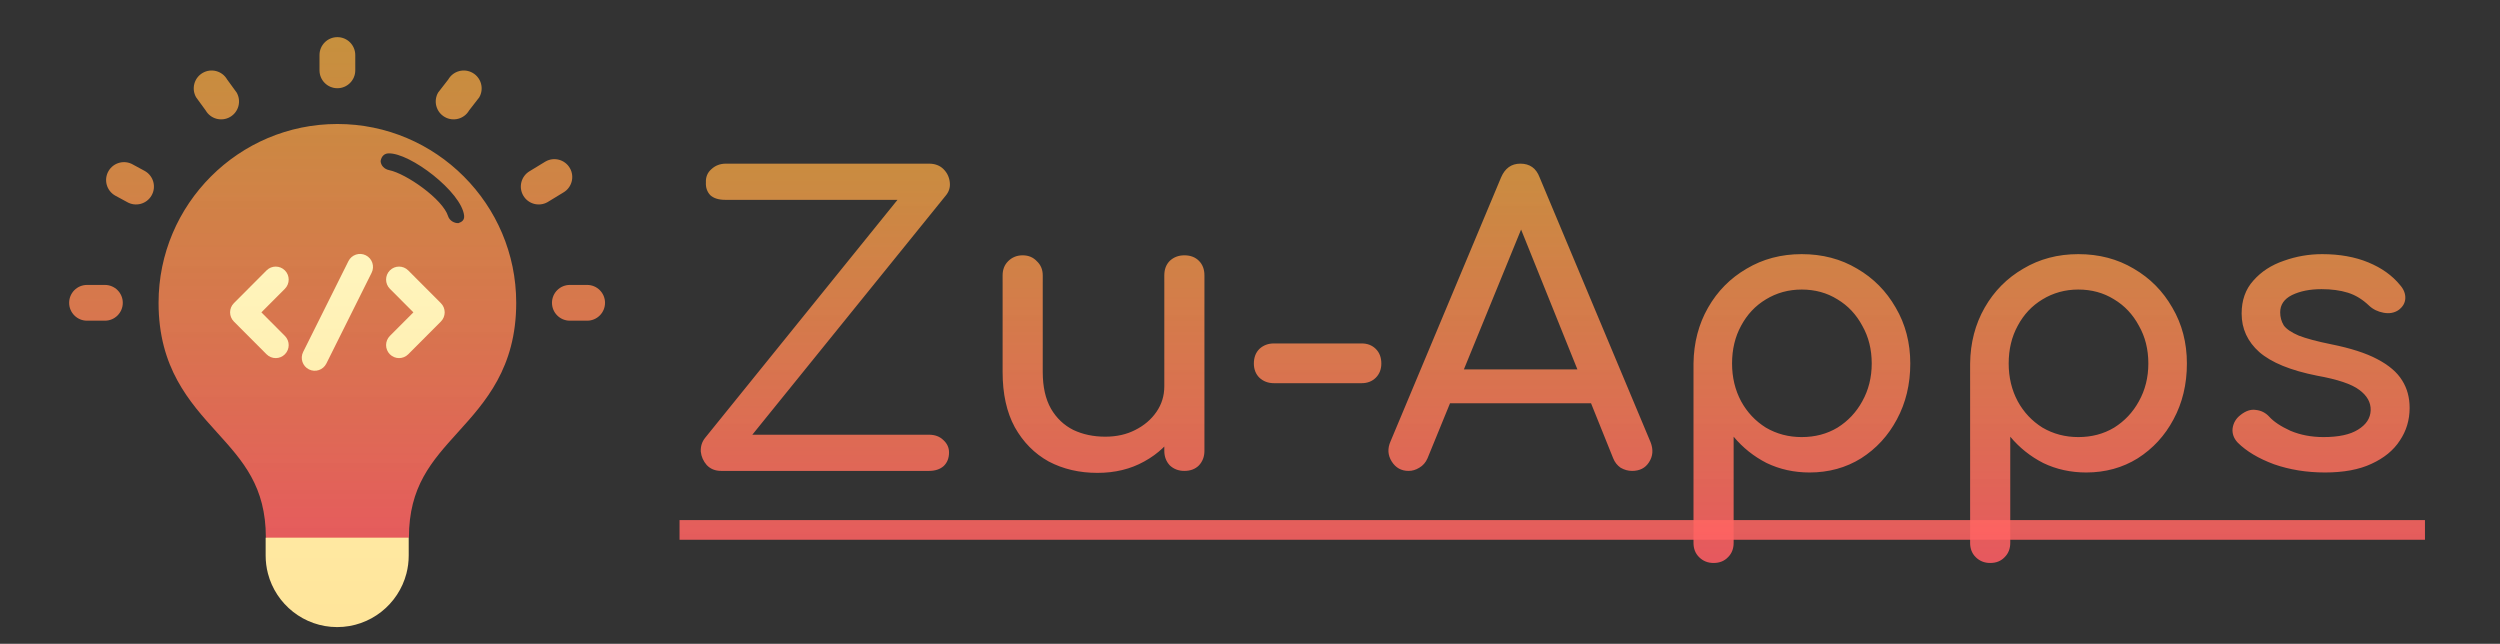 <svg width="2097" height="540" viewBox="0 0 2097 540" fill="none" xmlns="http://www.w3.org/2000/svg">
<rect x="0" y="0" width="2097" height="540" fill="#333333" stroke="none"/>
<path fill-rule="evenodd" clip-rule="evenodd" d="M58 254C58 245.716 64.716 239 73 239H88C96.284 239 103 245.716 103 254C103 262.284 96.284 269 88 269H73C64.716 269 58 262.284 58 254ZM478 239L492.5 239C500.784 239 507.5 245.716 507.5 254C507.5 262.284 500.784 269 492.5 269L478 269C469.716 269 463 262.284 463 254C463 245.716 469.716 239 478 239ZM193 98.115C185.847 102.246 176.665 99.821 172.51 92.625L164.52 81.644C160.378 74.47 162.836 65.296 170.01 61.154C177.184 57.011 186.359 59.47 190.5 66.644L198.49 77.625C202.632 84.799 200.174 93.973 193 98.115ZM111.5 138.02L121.625 143.51C128.799 147.652 131.257 156.826 127.115 164C122.96 171.198 113.775 173.618 106.625 169.49L96.5 164C89.326 159.858 86.868 150.684 91.01 143.51C95.151 136.336 104.326 133.877 111.5 138.02ZM393.49 92.625C389.333 99.824 380.149 102.243 373 98.115C365.825 93.973 363.367 84.799 367.51 77.625L376.02 66.644C380.161 59.47 389.335 57.011 396.51 61.154C403.685 65.296 406.143 74.47 402 81.644L393.49 92.625ZM457.51 135.51C464.685 131.368 473.857 133.825 478 141C482.142 148.174 479.684 157.348 472.51 161.49L459.376 169.49C452.222 173.62 443.041 171.197 438.886 164C434.743 156.826 437.201 147.652 444.376 143.51L457.51 135.51ZM298 59C298 67.284 291.284 74 283 74C274.716 74 268 67.284 268 59V46.154C268 37.87 274.716 31.154 283 31.154C291.284 31.154 298 37.87 298 46.154V59ZM133 254C133 171.29 200.29 104 283 104C365.71 104 433 171.29 433 254C433 308.517 407.043 337.216 384.137 362.542L384.12 362.56L384.102 362.58C362.05 386.972 343 408.042 343 451L285 472L223 451C223 408.042 203.95 386.972 181.898 362.58L181.88 362.56L181.863 362.542C158.957 337.216 133 308.517 133 254ZM375.881 181.388C376.948 184.855 380.87 187.321 384.532 187.162C387.429 186.158 389.708 184.63 389.297 180.805C387.183 161.13 343.857 127.87 325.708 128.657C322.354 128.803 319.934 131.104 319.266 135.086C319.433 138.917 322.503 141.923 326.317 142.687C340.724 145.576 371.48 167.083 375.881 181.388Z" fill="url(#paint0_linear_301_234)"/>
<path d="M222.826 466C222.826 471.18 223.486 476.2 224.726 481C231.406 506.85 254.926 526 282.826 526C310.726 526 334.246 506.85 340.926 481C342.166 476.2 342.826 471.18 342.826 466V451H222.826V466Z" fill="url(#paint1_linear_301_234)"/>
<path d="M219.252 261.999L238.967 242.235C243.212 237.975 243.212 231.073 238.967 226.814C234.719 222.557 227.833 222.557 223.587 226.814L196.184 254.29C191.939 258.547 191.939 265.451 196.184 269.709L223.587 297.185C227.833 301.442 234.719 301.442 238.967 297.185C243.212 292.925 243.212 286.023 238.967 281.764L219.252 261.999Z" fill="url(#paint2_linear_301_234)"/>
<path d="M346.748 261.999L327.033 281.764C322.788 286.023 322.788 292.925 327.033 297.185C331.281 301.442 338.167 301.442 342.413 297.185L369.816 269.709C374.061 265.451 374.061 258.547 369.816 254.29L342.413 226.814C338.167 222.557 331.281 222.557 327.033 226.814C322.788 231.073 322.788 237.975 327.033 242.235L346.748 261.999Z" fill="url(#paint3_linear_301_234)"/>
<path d="M292.269 219.03L254.278 295.217C251.591 300.603 253.768 307.153 259.14 309.845C264.534 312.55 271.055 310.335 273.731 304.97L311.722 228.782C314.409 223.396 312.232 216.848 306.858 214.154C301.484 211.46 294.956 213.645 292.269 219.03Z" fill="url(#paint4_linear_301_234)"/>
<path d="M604.98 395C599.92 395 595.85 393.35 592.77 390.05C589.91 386.75 588.26 383.01 587.82 378.83C587.6 374.43 588.81 370.58 591.45 367.28L752.82 167.63H608.28C602.78 167.63 598.6 166.31 595.74 163.67C593.1 160.81 591.89 157.29 592.11 153.11C591.89 148.49 593.43 144.75 596.73 141.89C600.03 138.81 604.1 137.27 608.94 137.27H779.22C784.28 137.27 788.35 138.81 791.43 141.89C794.51 144.97 796.27 148.71 796.71 153.11C797.15 157.29 795.94 161.03 793.08 164.33L631.05 364.64H779.22C784.28 364.64 788.35 366.18 791.43 369.26C794.51 372.12 796.05 375.53 796.05 379.49C796.05 384.33 794.51 388.18 791.43 391.04C788.35 393.68 784.28 395 779.22 395H604.98ZM920.522 396.65C905.342 396.65 891.702 393.46 879.602 387.08C867.722 380.48 858.262 370.91 851.222 358.37C844.402 345.83 840.992 330.43 840.992 312.17V230.99C840.992 226.15 842.532 222.19 845.612 219.11C848.912 215.81 852.982 214.16 857.822 214.16C862.662 214.16 866.622 215.81 869.702 219.11C873.002 222.19 874.652 226.15 874.652 230.99V312.17C874.652 324.49 876.962 334.72 881.582 342.86C886.202 350.78 892.472 356.72 900.392 360.68C908.312 364.42 917.222 366.29 927.122 366.29C936.582 366.29 944.942 364.42 952.202 360.68C959.682 356.94 965.622 351.88 970.022 345.5C974.422 339.12 976.622 331.97 976.622 324.05H997.412C997.412 337.69 994.002 350.01 987.182 361.01C980.582 372.01 971.452 380.7 959.792 387.08C948.352 393.46 935.262 396.65 920.522 396.65ZM993.452 395C988.612 395 984.542 393.46 981.242 390.38C978.162 387.08 976.622 383.01 976.622 378.17V230.99C976.622 225.93 978.162 221.86 981.242 218.78C984.542 215.7 988.612 214.16 993.452 214.16C998.512 214.16 1002.58 215.7 1005.66 218.78C1008.74 221.86 1010.28 225.93 1010.28 230.99V378.17C1010.28 383.01 1008.74 387.08 1005.66 390.38C1002.58 393.46 998.512 395 993.452 395ZM1068.57 321.41C1063.73 321.41 1059.66 319.87 1056.36 316.79C1053.28 313.71 1051.74 309.75 1051.74 304.91C1051.74 299.85 1053.28 295.78 1056.36 292.7C1059.66 289.62 1063.73 288.08 1068.57 288.08H1142.16C1147 288.08 1150.96 289.62 1154.04 292.7C1157.12 295.78 1158.66 299.85 1158.66 304.91C1158.66 309.75 1157.12 313.71 1154.04 316.79C1150.96 319.87 1147 321.41 1142.16 321.41H1068.57ZM1181.55 395C1175.39 395 1170.66 392.36 1167.36 387.08C1164.06 381.8 1163.73 376.19 1166.37 370.25L1259.1 148.82C1262.4 141.12 1267.79 137.27 1275.27 137.27C1283.19 137.27 1288.58 141.12 1291.44 148.82L1384.5 370.91C1386.92 377.07 1386.48 382.68 1383.18 387.74C1380.1 392.58 1375.37 395 1368.99 395C1365.69 395 1362.5 394.12 1359.42 392.36C1356.56 390.38 1354.47 387.74 1353.15 384.44L1271.31 181.16H1280.55L1197.39 384.44C1195.85 387.96 1193.54 390.6 1190.46 392.36C1187.6 394.12 1184.63 395 1181.55 395ZM1199.04 338.24L1212.24 309.86H1341.6L1354.8 338.24H1199.04ZM1437.34 472.22C1432.5 472.22 1428.43 470.57 1425.13 467.27C1422.05 464.19 1420.51 460.23 1420.51 455.39V304.91C1420.73 287.53 1424.8 271.91 1432.72 258.05C1440.64 244.19 1451.42 233.3 1465.06 225.38C1478.7 217.24 1494.1 213.17 1511.26 213.17C1528.64 213.17 1544.15 217.24 1557.79 225.38C1571.43 233.3 1582.21 244.19 1590.13 258.05C1598.27 271.91 1602.34 287.53 1602.34 304.91C1602.34 322.29 1598.6 337.91 1591.12 351.77C1583.86 365.41 1573.85 376.3 1561.09 384.44C1548.33 392.36 1533.92 396.32 1517.86 396.32C1504.88 396.32 1492.89 393.68 1481.89 388.4C1471.11 382.9 1461.87 375.53 1454.17 366.29V455.39C1454.17 460.23 1452.63 464.19 1449.55 467.27C1446.47 470.57 1442.4 472.22 1437.34 472.22ZM1511.26 366.62C1522.48 366.62 1532.49 363.98 1541.29 358.7C1550.09 353.2 1557.02 345.83 1562.08 336.59C1567.36 327.13 1570 316.57 1570 304.91C1570 293.03 1567.36 282.47 1562.08 273.23C1557.02 263.77 1550.09 256.4 1541.29 251.12C1532.49 245.62 1522.48 242.87 1511.26 242.87C1500.26 242.87 1490.25 245.62 1481.23 251.12C1472.43 256.4 1465.5 263.77 1460.44 273.23C1455.38 282.47 1452.85 293.03 1452.85 304.91C1452.85 316.57 1455.38 327.13 1460.44 336.59C1465.5 345.83 1472.43 353.2 1481.23 358.7C1490.25 363.98 1500.26 366.62 1511.26 366.62ZM1669.37 472.22C1664.53 472.22 1660.46 470.57 1657.16 467.27C1654.08 464.19 1652.54 460.23 1652.54 455.39V304.91C1652.76 287.53 1656.83 271.91 1664.75 258.05C1672.67 244.19 1683.45 233.3 1697.09 225.38C1710.73 217.24 1726.13 213.17 1743.29 213.17C1760.67 213.17 1776.18 217.24 1789.82 225.38C1803.46 233.3 1814.24 244.19 1822.16 258.05C1830.3 271.91 1834.37 287.53 1834.37 304.91C1834.37 322.29 1830.63 337.91 1823.15 351.77C1815.89 365.41 1805.88 376.3 1793.12 384.44C1780.36 392.36 1765.95 396.32 1749.89 396.32C1736.91 396.32 1724.92 393.68 1713.92 388.4C1703.14 382.9 1693.9 375.53 1686.2 366.29V455.39C1686.2 460.23 1684.66 464.19 1681.58 467.27C1678.5 470.57 1674.43 472.22 1669.37 472.22ZM1743.29 366.62C1754.51 366.62 1764.52 363.98 1773.32 358.7C1782.12 353.2 1789.05 345.83 1794.11 336.59C1799.39 327.13 1802.03 316.57 1802.03 304.91C1802.03 293.03 1799.39 282.47 1794.11 273.23C1789.05 263.77 1782.12 256.4 1773.32 251.12C1764.52 245.62 1754.51 242.87 1743.29 242.87C1732.29 242.87 1722.28 245.62 1713.26 251.12C1704.46 256.4 1697.53 263.77 1692.47 273.23C1687.41 282.47 1684.88 293.03 1684.88 304.91C1684.88 316.57 1687.41 327.13 1692.47 336.59C1697.53 345.83 1704.46 353.2 1713.26 358.7C1722.28 363.98 1732.29 366.62 1743.29 366.62ZM1950.24 396.32C1934.84 396.32 1920.54 394.01 1907.34 389.39C1894.36 384.55 1884.24 378.5 1876.98 371.24C1873.68 367.72 1872.25 363.76 1872.69 359.36C1873.35 354.74 1875.55 351 1879.29 348.14C1883.69 344.62 1887.98 343.19 1892.16 343.85C1896.56 344.29 1900.3 346.16 1903.38 349.46C1907.12 353.64 1913.06 357.6 1921.2 361.34C1929.56 364.86 1938.8 366.62 1948.92 366.62C1961.68 366.62 1971.36 364.53 1977.96 360.35C1984.78 356.17 1988.3 350.78 1988.52 344.18C1988.74 337.58 1985.55 331.86 1978.95 327.02C1972.57 322.18 1960.8 318.22 1943.64 315.14C1921.42 310.74 1905.25 304.14 1895.13 295.34C1885.23 286.54 1880.28 275.76 1880.28 263C1880.28 251.78 1883.58 242.54 1890.18 235.28C1896.78 227.8 1905.25 222.3 1915.59 218.78C1925.93 215.04 1936.71 213.17 1947.93 213.17C1962.45 213.17 1975.32 215.48 1986.54 220.1C1997.76 224.72 2006.67 231.1 2013.27 239.24C2016.35 242.76 2017.78 246.5 2017.56 250.46C2017.34 254.2 2015.47 257.39 2011.95 260.03C2008.43 262.45 2004.25 263.22 1999.41 262.34C1994.57 261.46 1990.5 259.48 1987.2 256.4C1981.7 251.12 1975.76 247.49 1969.38 245.51C1963 243.53 1955.63 242.54 1947.27 242.54C1937.59 242.54 1929.34 244.19 1922.52 247.49C1915.92 250.79 1912.62 255.63 1912.62 262.01C1912.62 265.97 1913.61 269.6 1915.59 272.9C1917.79 275.98 1921.97 278.84 1928.13 281.48C1934.29 283.9 1943.31 286.32 1955.19 288.74C1971.69 292.04 1984.67 296.22 1994.13 301.28C2003.81 306.34 2010.74 312.28 2014.92 319.1C2019.1 325.7 2021.19 333.4 2021.19 342.2C2021.19 352.32 2018.44 361.45 2012.94 369.59C2007.66 377.73 1999.74 384.22 1989.18 389.06C1978.84 393.9 1965.86 396.32 1950.24 396.32Z" fill="url(#paint5_linear_301_234)"/>
<path d="M570 436.25H2034.06V452.75H570V436.25Z" fill="url(#paint6_linear_301_234)"/>
<defs>
<linearGradient id="paint0_linear_301_234" x1="283" y1="800" x2="283" y2="-12.5" gradientUnits="userSpaceOnUse">
<stop stop-color="#FF1D7E"/>
<stop offset="1" stop-color="#FEBC3E" stop-opacity="0.71"/>
</linearGradient>
<linearGradient id="paint1_linear_301_234" x1="283" y1="516" x2="283" y2="16.5" gradientUnits="userSpaceOnUse">
<stop stop-color="#FFE59A"/>
<stop offset="1" stop-color="#FFFFD5"/>
</linearGradient>
<linearGradient id="paint2_linear_301_234" x1="283" y1="516" x2="283" y2="16.5" gradientUnits="userSpaceOnUse">
<stop stop-color="#FFE59A"/>
<stop offset="1" stop-color="#FFFFD5"/>
</linearGradient>
<linearGradient id="paint3_linear_301_234" x1="283" y1="516" x2="283" y2="16.5" gradientUnits="userSpaceOnUse">
<stop stop-color="#FFE59A"/>
<stop offset="1" stop-color="#FFFFD5"/>
</linearGradient>
<linearGradient id="paint4_linear_301_234" x1="283" y1="516" x2="283" y2="16.5" gradientUnits="userSpaceOnUse">
<stop stop-color="#FFE59A"/>
<stop offset="1" stop-color="#FFFFD5"/>
</linearGradient>
<linearGradient id="paint5_linear_301_234" x1="1303.31" y1="745.801" x2="1303.31" y2="67.559" gradientUnits="userSpaceOnUse">
<stop stop-color="#FF1D7E"/>
<stop offset="1" stop-color="#FEBC3E" stop-opacity="0.71"/>
</linearGradient>
<linearGradient id="paint6_linear_301_234" x1="1303.31" y1="745.801" x2="1303.31" y2="67.559" gradientUnits="userSpaceOnUse">
<stop stop-color="#FF1D7E"/>
<stop offset="1" stop-color="#FEBC3E" stop-opacity="0.71"/>
</linearGradient>
</defs>
</svg>
